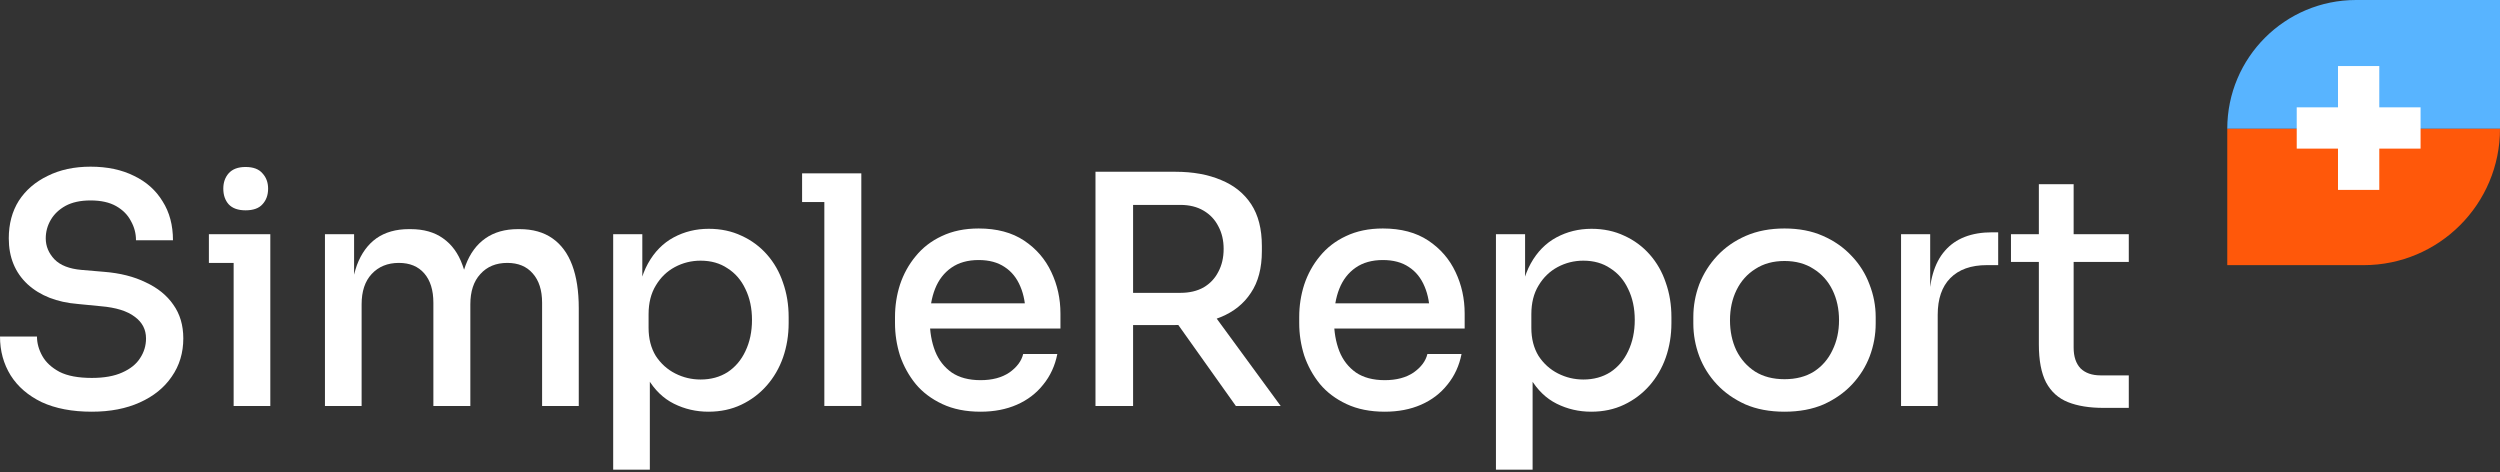 <svg width="217" height="41" viewBox="0 0 217 41" fill="none" xmlns="http://www.w3.org/2000/svg">
<rect x="0" y="0" width="217" height="41" fill="#333333" stroke="none"/>
<path d="M7.969 35.736C6.265 35.736 4.814 35.459 3.617 34.906C2.439 34.334 1.541 33.56 0.925 32.583C0.308 31.587 0 30.462 0 29.209H3.209C3.209 29.78 3.364 30.343 3.672 30.896C3.98 31.449 4.479 31.91 5.168 32.279C5.857 32.629 6.791 32.804 7.969 32.804C9.039 32.804 9.918 32.647 10.607 32.334C11.315 32.02 11.831 31.606 12.158 31.089C12.502 30.573 12.675 30.001 12.675 29.375C12.675 28.6 12.348 27.973 11.695 27.494C11.043 26.996 10.063 26.692 8.758 26.581L6.772 26.387C4.941 26.24 3.481 25.668 2.393 24.673C1.306 23.658 0.762 22.331 0.762 20.69C0.762 19.436 1.052 18.348 1.632 17.426C2.23 16.504 3.064 15.785 4.134 15.269C5.204 14.734 6.446 14.467 7.86 14.467C9.311 14.467 10.571 14.734 11.641 15.269C12.711 15.785 13.536 16.523 14.116 17.481C14.714 18.422 15.014 19.547 15.014 20.856H11.804C11.804 20.266 11.659 19.712 11.369 19.196C11.097 18.662 10.671 18.228 10.091 17.896C9.51 17.564 8.767 17.398 7.86 17.398C6.99 17.398 6.265 17.555 5.685 17.869C5.122 18.182 4.696 18.588 4.406 19.086C4.116 19.584 3.971 20.118 3.971 20.69C3.971 21.372 4.225 21.98 4.733 22.515C5.24 23.032 6.02 23.336 7.072 23.428L9.03 23.594C10.426 23.704 11.632 24.009 12.647 24.507C13.681 24.986 14.479 25.631 15.041 26.443C15.621 27.254 15.911 28.231 15.911 29.375C15.911 30.628 15.576 31.735 14.905 32.694C14.252 33.652 13.327 34.399 12.131 34.934C10.952 35.468 9.565 35.736 7.969 35.736Z" fill="white"/>
<path d="M20.28 35.238V20.33H23.463V35.238H20.28ZM18.132 22.82V20.33H23.463V22.82H18.132ZM21.314 18.256C20.661 18.256 20.172 18.081 19.845 17.73C19.537 17.38 19.383 16.928 19.383 16.375C19.383 15.84 19.537 15.398 19.845 15.047C20.172 14.679 20.661 14.494 21.314 14.494C21.985 14.494 22.474 14.679 22.783 15.047C23.109 15.398 23.272 15.84 23.272 16.375C23.272 16.928 23.109 17.38 22.783 17.73C22.474 18.081 21.985 18.256 21.314 18.256Z" fill="white"/>
<path d="M28.206 35.238V20.33H30.735V26.747H30.436C30.436 25.272 30.617 24.027 30.98 23.013C31.361 21.999 31.923 21.224 32.666 20.69C33.428 20.155 34.371 19.888 35.495 19.888H35.631C36.773 19.888 37.716 20.155 38.46 20.69C39.221 21.224 39.783 21.999 40.146 23.013C40.527 24.027 40.717 25.272 40.717 26.747H39.847C39.847 25.272 40.037 24.027 40.418 23.013C40.799 21.999 41.37 21.224 42.132 20.69C42.893 20.155 43.836 19.888 44.96 19.888H45.096C46.239 19.888 47.19 20.155 47.952 20.69C48.714 21.224 49.285 21.999 49.666 23.013C50.046 24.027 50.237 25.272 50.237 26.747V35.238H47.054V26.277C47.054 25.189 46.782 24.341 46.239 23.732C45.713 23.124 44.978 22.82 44.035 22.82C43.056 22.82 42.276 23.142 41.696 23.788C41.116 24.414 40.826 25.29 40.826 26.415V35.238H37.617V26.277C37.617 25.189 37.354 24.341 36.828 23.732C36.302 23.124 35.568 22.82 34.625 22.82C33.645 22.82 32.857 23.142 32.258 23.788C31.678 24.414 31.388 25.29 31.388 26.415V35.238H28.206Z" fill="white"/>
<path d="M53.224 40.77V20.33H55.753V26.775L55.264 26.747C55.354 25.18 55.681 23.889 56.243 22.875C56.805 21.861 57.548 21.105 58.473 20.607C59.398 20.109 60.413 19.86 61.519 19.86C62.571 19.86 63.523 20.063 64.375 20.468C65.227 20.856 65.962 21.4 66.578 22.1C67.195 22.801 67.657 23.612 67.965 24.534C68.292 25.456 68.455 26.452 68.455 27.521V28.047C68.455 29.098 68.292 30.094 67.965 31.034C67.639 31.956 67.168 32.767 66.551 33.468C65.935 34.169 65.2 34.722 64.348 35.127C63.496 35.533 62.544 35.736 61.492 35.736C60.422 35.736 59.425 35.505 58.5 35.044C57.575 34.584 56.814 33.846 56.216 32.832C55.617 31.818 55.282 30.499 55.209 28.877L56.406 30.923V40.77H53.224ZM60.812 32.942C61.701 32.942 62.48 32.73 63.151 32.306C63.822 31.864 64.339 31.255 64.702 30.481C65.082 29.688 65.273 28.784 65.273 27.77C65.273 26.756 65.082 25.862 64.702 25.087C64.339 24.313 63.822 23.714 63.151 23.29C62.498 22.847 61.719 22.626 60.812 22.626C60.014 22.626 59.271 22.81 58.582 23.179C57.893 23.548 57.34 24.082 56.923 24.783C56.506 25.465 56.297 26.295 56.297 27.273V28.462C56.297 29.402 56.506 30.213 56.923 30.896C57.358 31.559 57.92 32.067 58.609 32.417C59.298 32.767 60.032 32.942 60.812 32.942Z" fill="white"/>
<path d="M71.553 35.238V15.047H74.763V35.238H71.553ZM69.622 17.537V15.047H74.763V17.537H69.622Z" fill="white"/>
<path d="M85.112 35.736C83.842 35.736 82.736 35.515 81.793 35.072C80.85 34.63 80.08 34.049 79.481 33.33C78.883 32.592 78.43 31.771 78.121 30.868C77.831 29.946 77.686 29.006 77.686 28.047V27.521C77.686 26.544 77.831 25.604 78.121 24.7C78.43 23.778 78.883 22.958 79.481 22.239C80.08 21.501 80.832 20.92 81.739 20.496C82.664 20.054 83.734 19.832 84.948 19.832C86.526 19.832 87.841 20.183 88.892 20.883C89.944 21.584 90.733 22.497 91.258 23.622C91.784 24.728 92.047 25.926 92.047 27.217V28.517H79.046V26.332H89.898L89.028 27.438C89.028 26.443 88.874 25.585 88.566 24.866C88.257 24.129 87.804 23.566 87.206 23.179C86.608 22.773 85.855 22.571 84.948 22.571C84.005 22.571 83.217 22.792 82.582 23.234C81.947 23.677 81.476 24.285 81.168 25.06C80.859 25.834 80.705 26.747 80.705 27.798C80.705 28.794 80.859 29.688 81.168 30.481C81.476 31.255 81.957 31.873 82.609 32.334C83.262 32.776 84.096 32.998 85.112 32.998C86.127 32.998 86.961 32.776 87.614 32.334C88.267 31.873 88.665 31.338 88.811 30.73H91.775C91.576 31.744 91.168 32.629 90.551 33.385C89.953 34.141 89.191 34.722 88.267 35.127C87.342 35.533 86.29 35.736 85.112 35.736Z" fill="white"/>
<path d="M95.088 35.238V14.909H98.352V35.238H95.088ZM107.273 35.238L100.963 26.36H104.662L111.162 35.238H107.273ZM97.291 28.213V25.419H102.459C103.238 25.419 103.909 25.263 104.471 24.949C105.034 24.617 105.46 24.166 105.75 23.594C106.058 23.022 106.212 22.358 106.212 21.602C106.212 20.865 106.058 20.21 105.75 19.639C105.46 19.067 105.034 18.615 104.471 18.284C103.909 17.952 103.238 17.786 102.459 17.786H97.291V14.909H102.024C103.547 14.909 104.87 15.149 105.995 15.628C107.119 16.089 107.989 16.79 108.606 17.73C109.222 18.671 109.53 19.878 109.53 21.354V21.796C109.53 23.271 109.213 24.479 108.578 25.419C107.962 26.36 107.092 27.06 105.967 27.521C104.861 27.982 103.547 28.213 102.024 28.213H97.291Z" fill="white"/>
<path d="M120.198 35.736C118.928 35.736 117.822 35.515 116.879 35.072C115.936 34.63 115.166 34.049 114.567 33.33C113.969 32.592 113.516 31.771 113.208 30.868C112.917 29.946 112.772 29.006 112.772 28.047V27.521C112.772 26.544 112.917 25.604 113.208 24.7C113.516 23.778 113.969 22.958 114.567 22.239C115.166 21.501 115.918 20.92 116.825 20.496C117.75 20.054 118.82 19.832 120.034 19.832C121.612 19.832 122.927 20.183 123.978 20.883C125.03 21.584 125.819 22.497 126.345 23.622C126.87 24.728 127.133 25.926 127.133 27.217V28.517H114.132V26.332H124.985L124.114 27.438C124.114 26.443 123.96 25.585 123.652 24.866C123.344 24.129 122.89 23.566 122.292 23.179C121.694 22.773 120.941 22.571 120.034 22.571C119.092 22.571 118.303 22.792 117.668 23.234C117.033 23.677 116.562 24.285 116.254 25.06C115.946 25.834 115.791 26.747 115.791 27.798C115.791 28.794 115.946 29.688 116.254 30.481C116.562 31.255 117.043 31.873 117.695 32.334C118.348 32.776 119.182 32.998 120.198 32.998C121.213 32.998 122.047 32.776 122.7 32.334C123.353 31.873 123.752 31.338 123.897 30.73H126.861C126.662 31.744 126.254 32.629 125.637 33.385C125.039 34.141 124.277 34.722 123.353 35.127C122.428 35.533 121.376 35.736 120.198 35.736Z" fill="white"/>
<path d="M129.848 40.77V20.33H132.377V26.775L131.887 26.747C131.978 25.18 132.305 23.889 132.867 22.875C133.429 21.861 134.172 21.105 135.097 20.607C136.022 20.109 137.037 19.86 138.143 19.86C139.195 19.86 140.147 20.063 140.999 20.468C141.851 20.856 142.586 21.4 143.202 22.1C143.819 22.801 144.281 23.612 144.589 24.534C144.916 25.456 145.079 26.452 145.079 27.521V28.047C145.079 29.098 144.916 30.094 144.589 31.034C144.263 31.956 143.791 32.767 143.175 33.468C142.558 34.169 141.824 34.722 140.972 35.127C140.12 35.533 139.168 35.736 138.116 35.736C137.046 35.736 136.049 35.505 135.124 35.044C134.199 34.584 133.438 33.846 132.839 32.832C132.241 31.818 131.906 30.499 131.833 28.877L133.03 30.923V40.77H129.848ZM137.436 32.942C138.324 32.942 139.104 32.73 139.775 32.306C140.446 31.864 140.963 31.255 141.325 30.481C141.706 29.688 141.897 28.784 141.897 27.77C141.897 26.756 141.706 25.862 141.325 25.087C140.963 24.313 140.446 23.714 139.775 23.29C139.122 22.847 138.343 22.626 137.436 22.626C136.638 22.626 135.895 22.81 135.206 23.179C134.517 23.548 133.964 24.082 133.547 24.783C133.13 25.465 132.921 26.295 132.921 27.273V28.462C132.921 29.402 133.13 30.213 133.547 30.896C133.982 31.559 134.544 32.067 135.233 32.417C135.922 32.767 136.656 32.942 137.436 32.942Z" fill="white"/>
<path d="M154.895 35.736C153.608 35.736 152.475 35.524 151.496 35.1C150.516 34.657 149.691 34.076 149.02 33.357C148.35 32.638 147.842 31.827 147.497 30.923C147.153 30.001 146.981 29.052 146.981 28.075V27.521C146.981 26.544 147.153 25.595 147.497 24.673C147.86 23.751 148.377 22.93 149.048 22.211C149.737 21.473 150.571 20.893 151.55 20.468C152.529 20.044 153.644 19.832 154.895 19.832C156.147 19.832 157.253 20.044 158.214 20.468C159.193 20.893 160.027 21.473 160.716 22.211C161.405 22.93 161.922 23.751 162.266 24.673C162.629 25.595 162.81 26.544 162.81 27.521V28.075C162.81 29.052 162.638 30.001 162.293 30.923C161.949 31.827 161.441 32.638 160.77 33.357C160.099 34.076 159.274 34.657 158.295 35.1C157.316 35.524 156.183 35.736 154.895 35.736ZM154.895 32.915C155.893 32.915 156.745 32.694 157.452 32.251C158.159 31.79 158.694 31.172 159.057 30.398C159.438 29.623 159.628 28.757 159.628 27.798C159.628 26.821 159.438 25.945 159.057 25.17C158.676 24.396 158.132 23.788 157.425 23.345C156.718 22.884 155.875 22.654 154.895 22.654C153.916 22.654 153.073 22.884 152.366 23.345C151.659 23.788 151.115 24.396 150.734 25.17C150.353 25.945 150.163 26.821 150.163 27.798C150.163 28.757 150.344 29.623 150.707 30.398C151.088 31.172 151.632 31.79 152.339 32.251C153.046 32.694 153.898 32.915 154.895 32.915Z" fill="white"/>
<path d="M165.011 35.238V20.33H167.54V26.553H167.431C167.431 24.414 167.894 22.82 168.818 21.768C169.743 20.699 171.112 20.164 172.925 20.164H173.442V23.013H172.463C171.085 23.013 170.024 23.391 169.281 24.147C168.556 24.885 168.193 25.945 168.193 27.328V35.238H165.011Z" fill="white"/>
<path d="M182.576 35.404C181.361 35.404 180.336 35.238 179.502 34.906C178.668 34.574 178.034 34.003 177.598 33.191C177.181 32.38 176.973 31.283 176.973 29.9V15.988H179.992V30.177C179.992 30.951 180.191 31.55 180.59 31.974C181.007 32.38 181.587 32.583 182.331 32.583H184.779V35.404H182.576ZM174.552 22.736V20.33H184.779V22.736H174.552Z" fill="white"/>
<path d="M193.327 11.179C193.327 5.005 198.332 0 204.506 0H217V11.179H193.327Z" fill="#58B4FF"/>
<path d="M193.327 11.179H217C217 17.716 211.701 23.015 205.164 23.015H193.327V11.179Z" fill="#FF580A"/>
<path fill-rule="evenodd" clip-rule="evenodd" d="M206.522 5.733H202.938V9.317L199.356 9.317V12.9H202.938V16.483H206.522V12.9H210.106V9.317L206.522 9.317V5.733Z" fill="white"/>
</svg>
